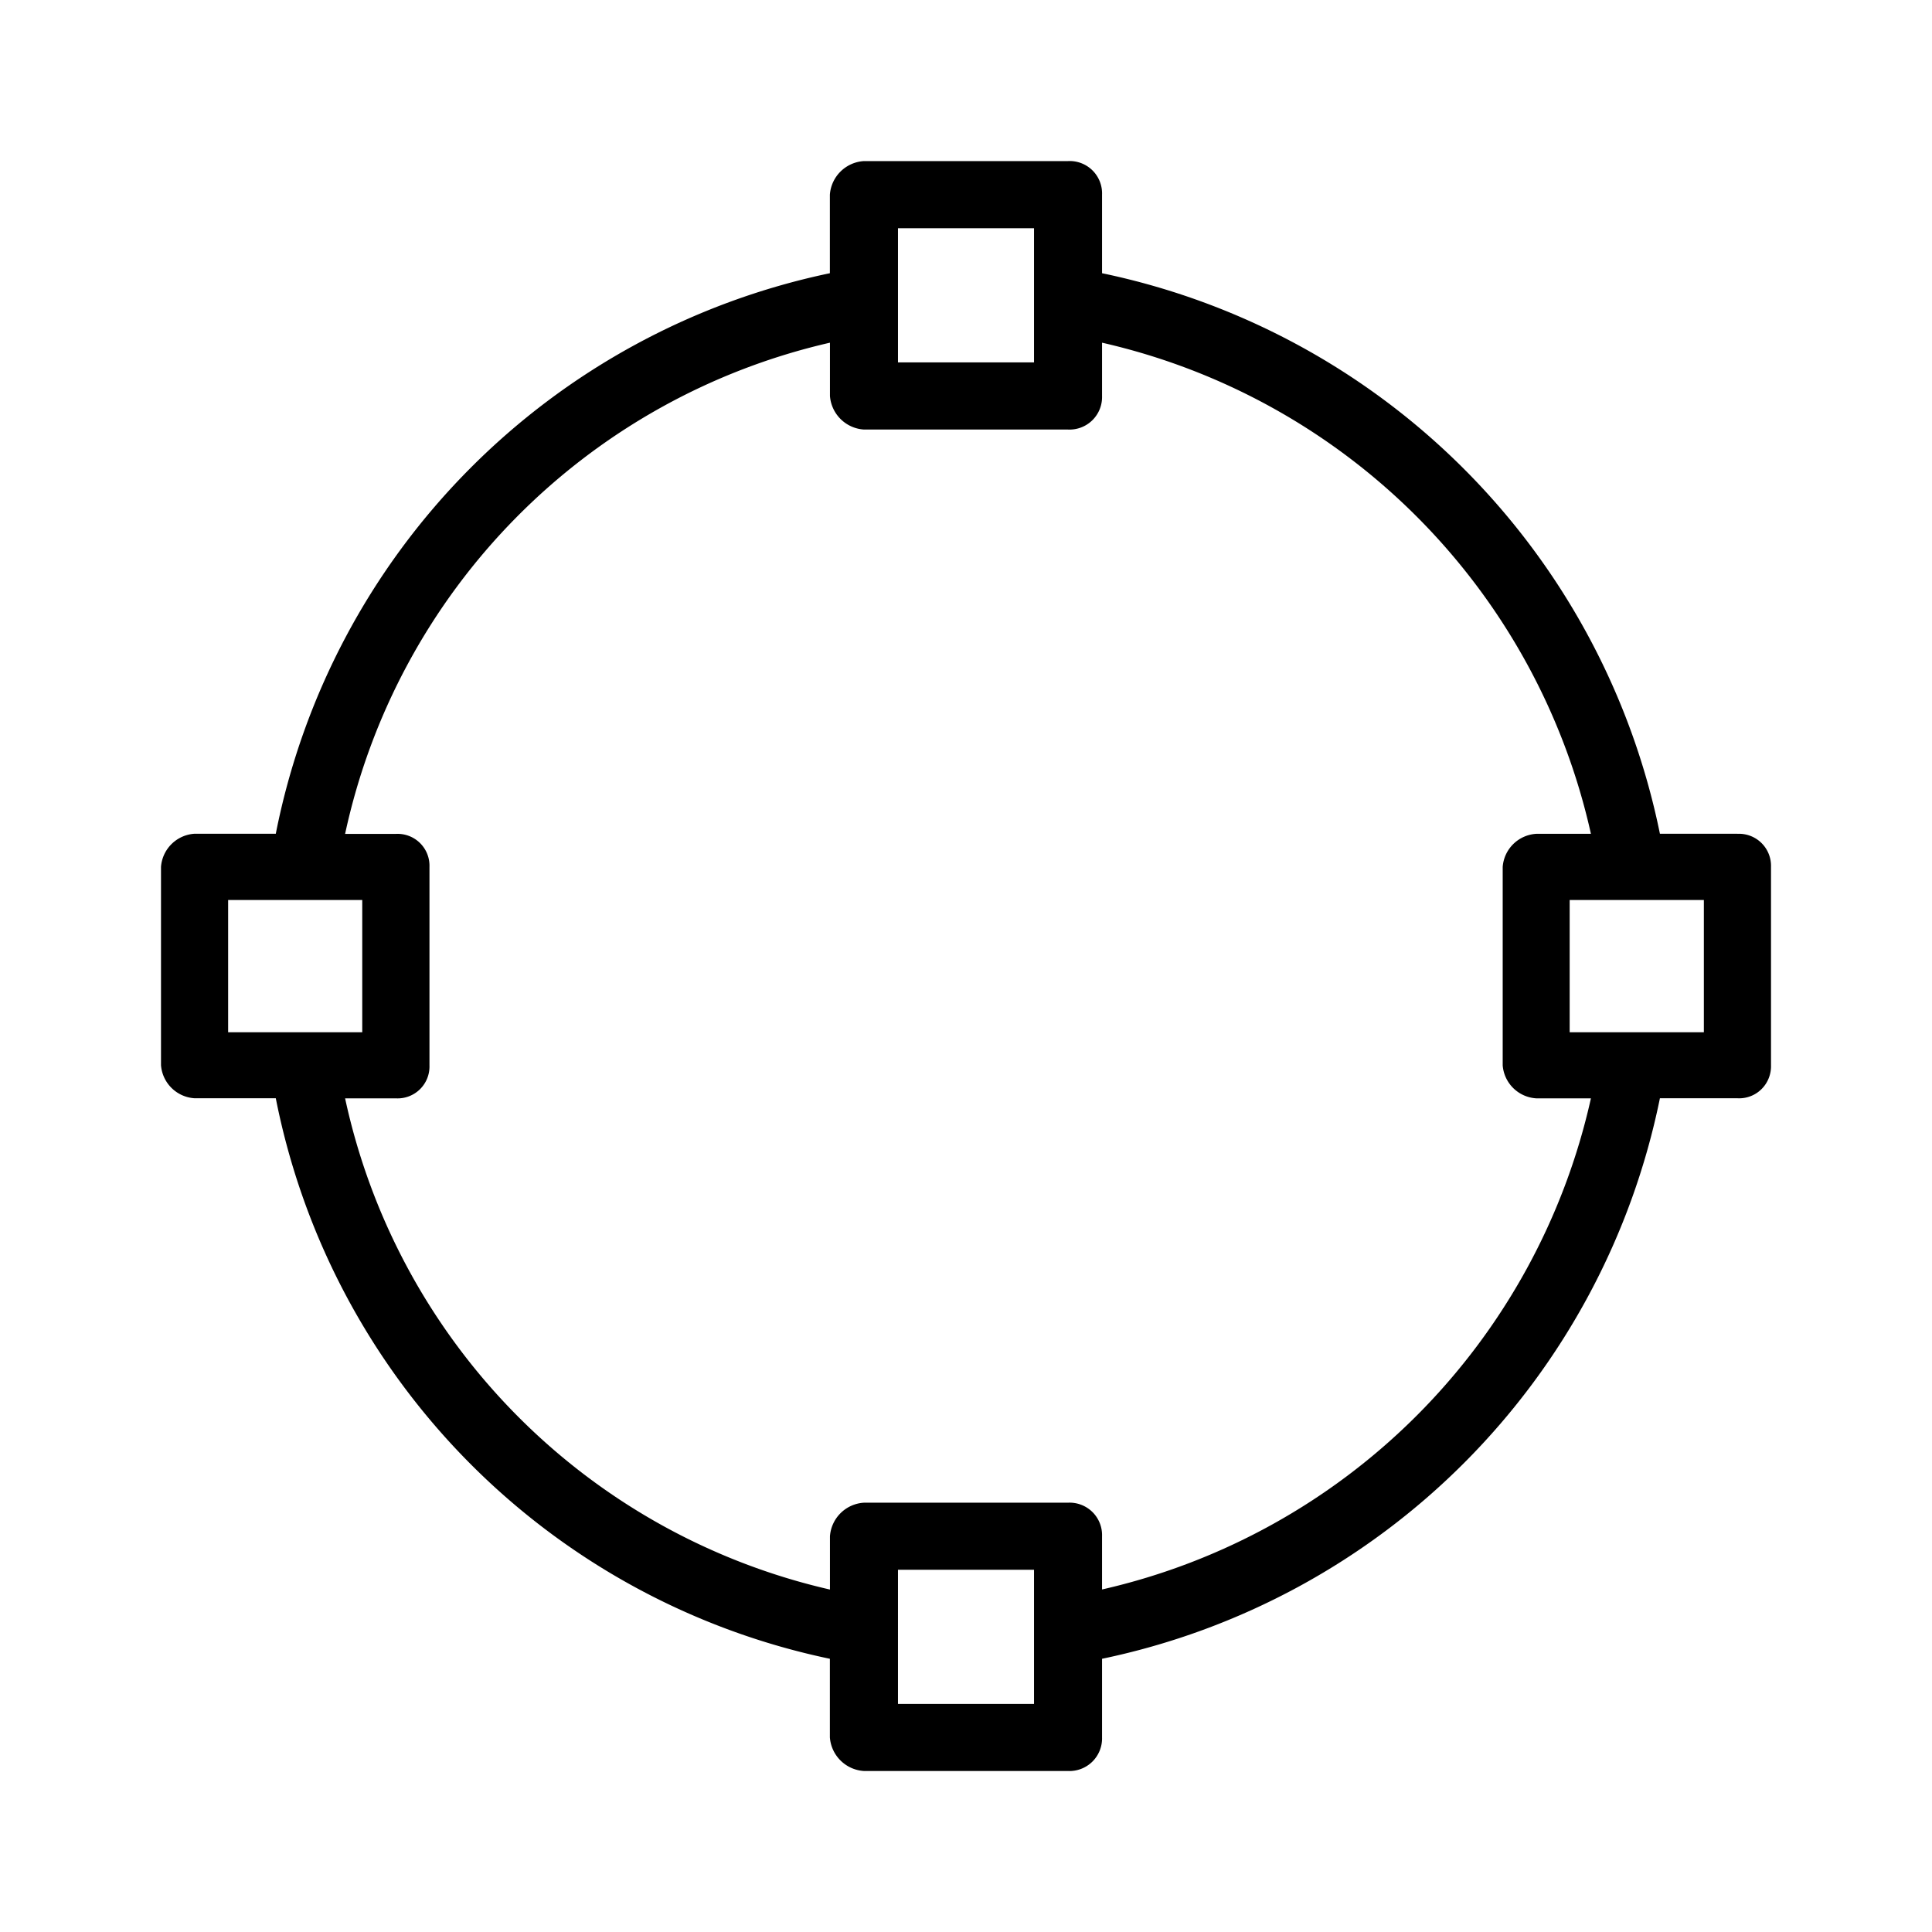 <svg xmlns="http://www.w3.org/2000/svg" width="24" height="24" fill="none" viewBox="0 0 24 24">
  <path fill="#000" fill-rule="evenodd" d="M21.582 10.357h-.962a8.933 8.933 0 0 0-6.93-6.963v-.976a.402.402 0 0 0-.423-.417h-2.534a.451.451 0 0 0-.424.417v.976a8.866 8.866 0 0 0-6.883 6.963H2.417a.446.446 0 0 0-.417.411v2.465a.446.446 0 0 0 .417.41h1.009a8.867 8.867 0 0 0 6.883 6.963v.976a.452.452 0 0 0 .424.418h2.534a.405.405 0 0 0 .423-.418v-.976a8.933 8.933 0 0 0 6.93-6.963h.962a.395.395 0 0 0 .39-.25.4.4 0 0 0 .028-.16v-2.465a.398.398 0 0 0-.418-.41ZM11.155 2.835h1.69v1.667h-1.69V2.834Zm-8.32 8.345H4.5v1.643H2.834V11.18Zm10.01 9.987h-1.69V19.5h1.69v1.666Zm.845-1.422v-.661a.403.403 0 0 0-.423-.417h-2.534a.45.45 0 0 0-.423.417v.662a7.985 7.985 0 0 1-6.023-6.102h.63a.396.396 0 0 0 .418-.41v-2.465a.396.396 0 0 0-.418-.41h-.63a7.985 7.985 0 0 1 6.023-6.102v.662a.452.452 0 0 0 .423.417h2.534a.404.404 0 0 0 .423-.417v-.662a8.054 8.054 0 0 1 6.073 6.101h-.679a.445.445 0 0 0-.417.411v2.465a.445.445 0 0 0 .417.41h.679a8.054 8.054 0 0 1-6.073 6.101Zm7.476-6.922h-1.667V11.18h1.667v1.643Z" clip-rule="evenodd"/>
</svg>
